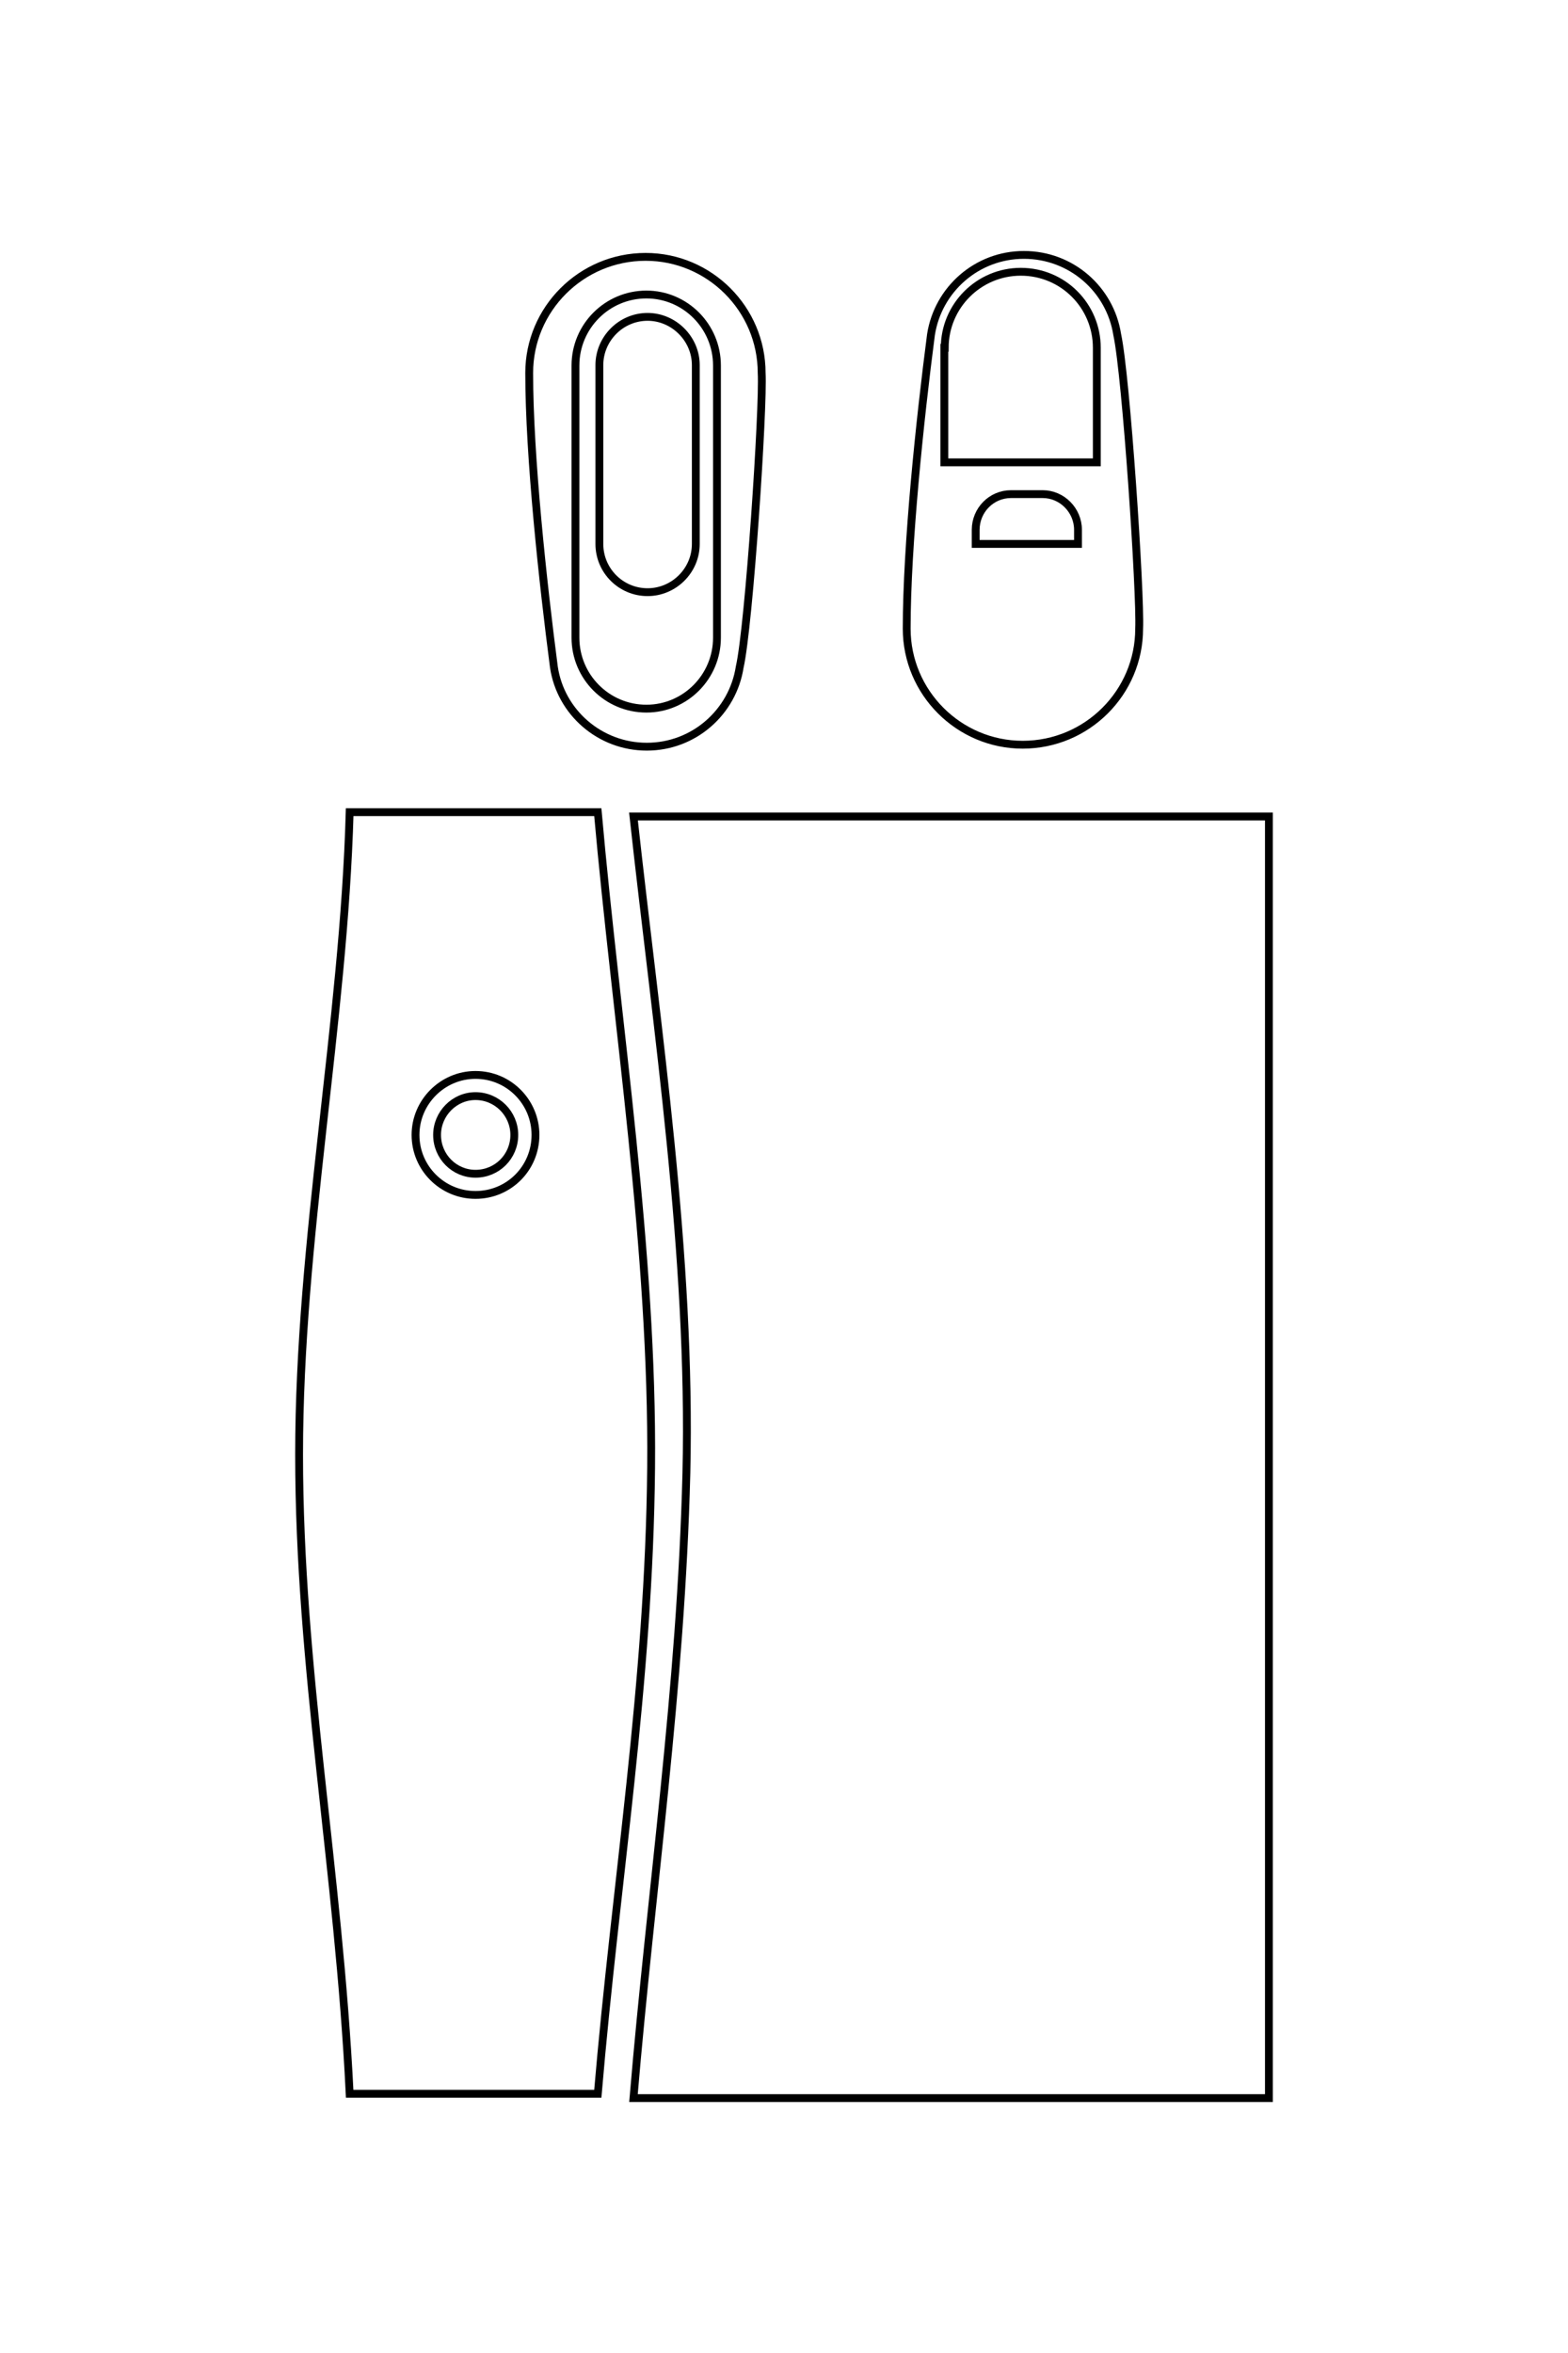 <?xml version="1.0" encoding="UTF-8"?>
<!DOCTYPE svg PUBLIC "-//W3C//DTD SVG 1.1//EN" "http://www.w3.org/Graphics/SVG/1.1/DTD/svg11.dtd">
<!-- Creator: CorelDRAW X8 -->
<svg xmlns="http://www.w3.org/2000/svg" xml:space="preserve" width="40mm" height="60mm" version="1.1" style="shape-rendering:geometricPrecision; text-rendering:geometricPrecision; image-rendering:optimizeQuality; fill-rule:evenodd; clip-rule:evenodd"
viewBox="0 0 4000 6000"
 xmlns:xlink="http://www.w3.org/1999/xlink">
 <defs>
  <style type="text/css">
   <![CDATA[
    .str0 {stroke:black;stroke-width:20}
    .fil0 {fill:none}
   ]]>
  </style>
 </defs>
 <g id="图层_x0020_1">
  <path class="fil0 str0" d="M2798 906c0,-6 0,-12 0,-19 0,-107 -86,-194 -194,-194 -107,0 -194,87 -194,194l-1 0 0 292 389 0 0 -273zm-309 481l0 -36c0,-50 40,-91 90,-91l81 0c49,0 90,41 90,91l0 36 -261 0zm-114 -534c18,-115 117,-203 237,-203 121,0 220,88 238,203 23,106 60,662 56,750 0,163 -133,296 -297,296 -163,0 -296,-133 -296,-296 0,-213 34,-536 62,-750zm-846 534l0 -456c0,-67 55,-123 123,-123l0 0c67,0 123,56 123,123l0 456c0,68 -56,123 -123,123l0 0c-68,0 -123,-55 -123,-123zm-61 239l0 -694c0,-100 81,-181 181,-181l0 0c99,0 180,81 180,181l0 694c0,100 -81,181 -180,181l0 0c-100,0 -181,-81 -181,-181zm-55 75c17,115 117,203 237,203 120,0 219,-88 237,-203 24,-106 61,-662 56,-750 0,-163 -133,-296 -296,-296 -164,0 -297,133 -297,296 0,213 35,536 63,750zm-298 1193c0,-54 44,-99 98,-99 55,0 99,45 99,99 0,55 -44,99 -99,99 -54,0 -98,-44 -98,-99zm-55 0c0,-84 69,-153 153,-153 85,0 153,69 153,153 0,85 -68,153 -153,153 -84,0 -153,-68 -153,-153zm-168 2445c-28,-573 -129,-1084 -129,-1630 0,-546 114,-1101 129,-1638l633 0c48,542 141,1117 136,1671 -5,554 -90,1053 -136,1597l-633 0zm724 11c45,-536 121,-1039 135,-1594 13,-556 -75,-1126 -135,-1674l1621 0 0 3268 -1621 0z"/>
 </g>
</svg>
